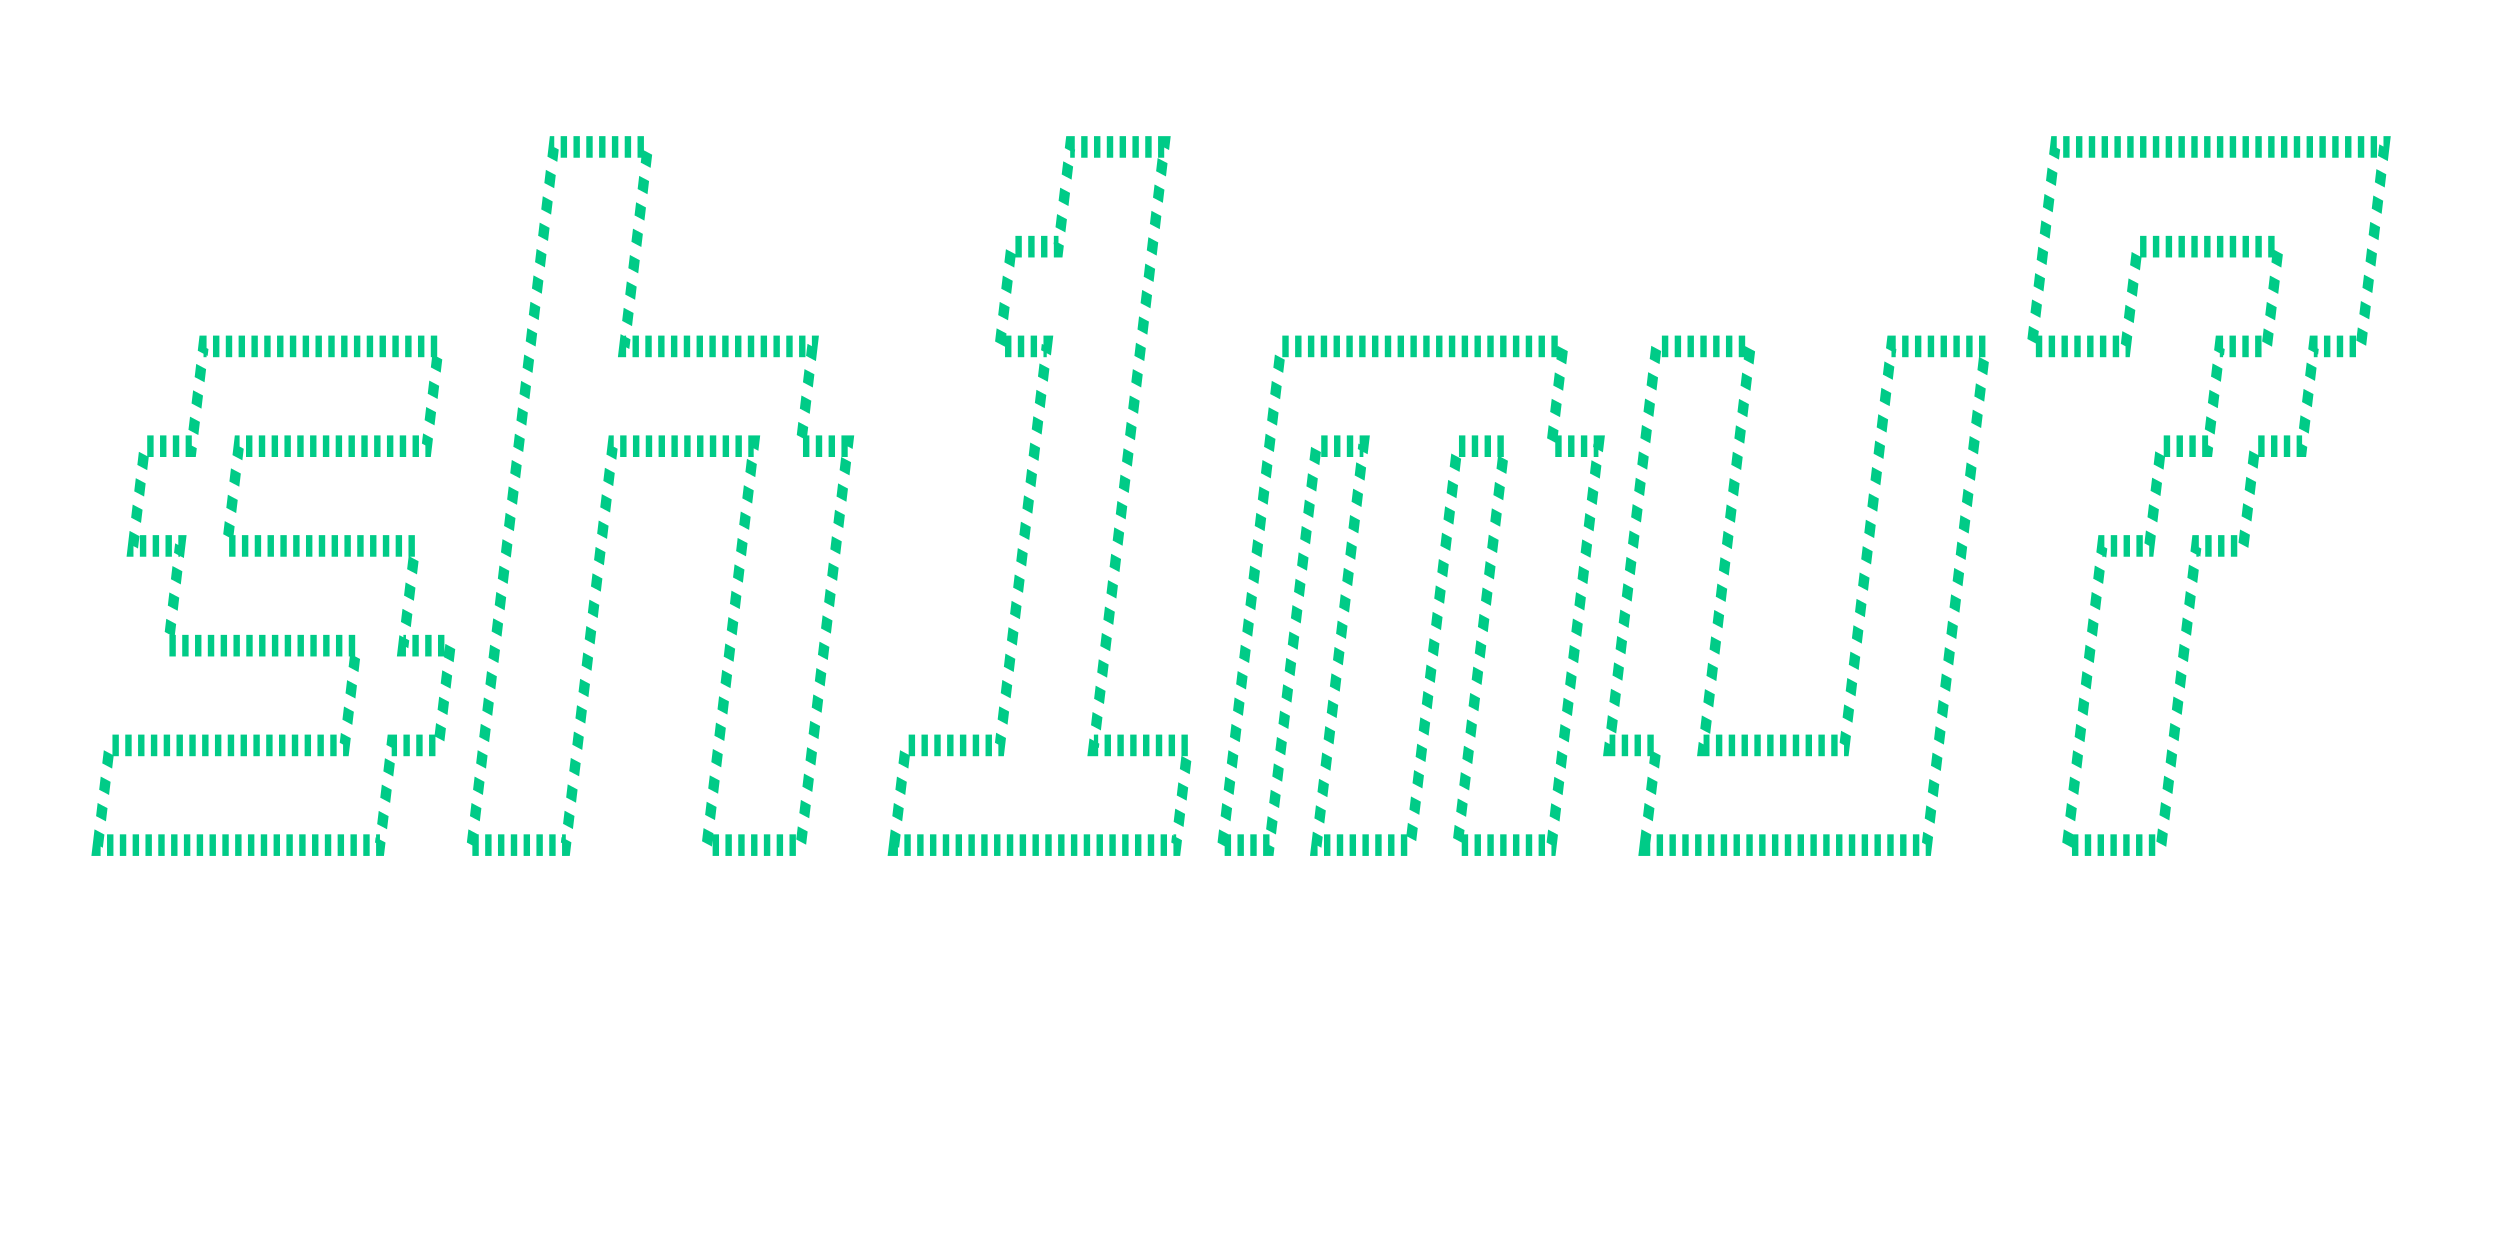<?xml version="1.0" encoding="utf-8"?>
<svg viewBox="0 111.482 16 8" width="16" height="8" xmlns="http://www.w3.org/2000/svg">
  <defs>
    <filter id="drop-shadow-filter-0" color-interpolation-filters="sRGB" x="-500%" y="-500%" width="1000%" height="1000%">
      <feGaussianBlur in="SourceAlpha" stdDeviation="1"/>
      <feOffset dx="5" dy="2"/>
      <feComponentTransfer result="offsetblur">
        <feFuncA id="spread-ctrl" type="linear" slope="1.52"/>
      </feComponentTransfer>
      <feFlood flood-color="rgba(0,203,135,0.3)"/>
      <feComposite in2="offsetblur" operator="in"/>
      <feMerge>
        <feMergeNode/>
        <feMergeNode in="SourceGraphic"/>
      </feMerge>
    </filter>
  </defs>
  <path d="M 1961.089 -637.84 L 1962.919 -645.177 L 1999.606 -645.177 L 2001.436 -652.515 L 1972.086 -652.515 L 1973.915 -659.852 L 1966.578 -659.852 L 1968.407 -667.19 L 1975.745 -667.19 L 1977.574 -674.527 L 2014.262 -674.527 L 2012.432 -667.19 L 1983.082 -667.19 L 1981.253 -659.852 L 2010.603 -659.852 L 2008.773 -652.515 L 2016.111 -652.515 L 2014.281 -645.177 L 2006.944 -645.177 L 2005.114 -637.84 Z" transform="matrix(0.041, 0, 0, 0.087, -79.983, 172.209)" style="fill: rgba(0, 0, 0, 0); stroke: rgb(0, 203, 135); stroke-dasharray: 1px; stroke-miterlimit: 3; stroke-width: 1.589px; white-space: pre; text-decoration: underline solid rgba(0, 0, 0, 0.8); filter: url(#drop-shadow-filter-0);"/>
  <path d="M 2019.45 -637.84 L 2032.256 -689.202 L 2046.931 -689.202 L 2043.272 -674.527 L 2072.622 -674.527 L 2070.793 -667.19 L 2078.13 -667.19 L 2070.812 -637.84 L 2056.137 -637.84 L 2063.455 -667.19 L 2041.443 -667.19 L 2034.125 -637.84 Z" transform="matrix(0.041, 0, 0, 0.087, -79.983, 172.209)" style="fill: rgba(0, 0, 0, 0); stroke: rgb(0, 203, 135); stroke-dasharray: 1px; stroke-miterlimit: 3; stroke-width: 1.589px; white-space: pre; text-decoration: underline solid rgba(0, 0, 0, 0.8); filter: url(#drop-shadow-filter-0);"/>
  <path d="M 2085.378 -637.84 L 2087.208 -645.177 L 2101.883 -645.177 L 2109.201 -674.527 L 2101.863 -674.527 L 2103.693 -681.865 L 2111.03 -681.865 L 2112.859 -689.202 L 2127.534 -689.202 L 2116.558 -645.177 L 2131.233 -645.177 L 2129.403 -637.84 Z" transform="matrix(0.041, 0, 0, 0.087, -79.983, 172.209)" style="fill: rgba(0, 0, 0, 0); stroke: rgb(0, 203, 135); stroke-dasharray: 1px; stroke-miterlimit: 3; stroke-width: 1.589px; white-space: pre; text-decoration: underline solid rgba(0, 0, 0, 0.8); filter: url(#drop-shadow-filter-0);"/>
  <path d="M 2136.632 -637.84 L 2145.779 -674.527 L 2189.804 -674.527 L 2187.974 -667.19 L 2195.312 -667.19 L 2187.994 -637.84 L 2173.319 -637.84 L 2180.637 -667.19 L 2173.299 -667.19 L 2165.982 -637.84 L 2151.307 -637.84 L 2158.624 -667.19 L 2151.287 -667.19 L 2143.969 -637.84 Z" transform="matrix(0.041, 0, 0, 0.087, -79.983, 172.209)" style="fill: rgba(0, 0, 0, 0); stroke: rgb(0, 203, 135); stroke-dasharray: 1px; stroke-miterlimit: 3; stroke-width: 1.589px; white-space: pre; text-decoration: underline solid rgba(0, 0, 0, 0.8); filter: url(#drop-shadow-filter-0);"/>
  <path d="M 2202.56 -637.84 L 2204.39 -645.177 L 2197.052 -645.177 L 2204.37 -674.527 L 2219.045 -674.527 L 2211.727 -645.177 L 2233.74 -645.177 L 2241.057 -674.527 L 2255.732 -674.527 L 2246.585 -637.84 Z" transform="matrix(0.041, 0, 0, 0.087, -79.983, 172.209)" style="fill: rgba(0, 0, 0, 0); stroke: rgb(0, 203, 135); stroke-dasharray: 1px; stroke-miterlimit: 3; stroke-width: 1.589px; white-space: pre; text-decoration: underline solid rgba(0, 0, 0, 0.8); filter: url(#drop-shadow-filter-0);"/>
  <path d="M 2268.489 -637.84 L 2273.977 -659.852 L 2281.315 -659.852 L 2283.144 -667.19 L 2290.482 -667.19 L 2292.311 -674.527 L 2299.649 -674.527 L 2301.478 -681.865 L 2279.465 -681.865 L 2277.636 -674.527 L 2262.961 -674.527 L 2266.62 -689.202 L 2317.982 -689.202 L 2314.324 -674.527 L 2306.986 -674.527 L 2305.157 -667.19 L 2297.819 -667.19 L 2295.99 -659.852 L 2288.652 -659.852 L 2283.164 -637.84 Z" transform="matrix(0.041, 0, 0, 0.087, -79.983, 172.209)" style="fill: rgba(0, 0, 0, 0); stroke: rgb(0, 203, 135); stroke-dasharray: 1px; stroke-miterlimit: 3; stroke-width: 1.589px; white-space: pre; text-decoration: underline solid rgba(0, 0, 0, 0.8); filter: url(#drop-shadow-filter-0);"/>
</svg>
